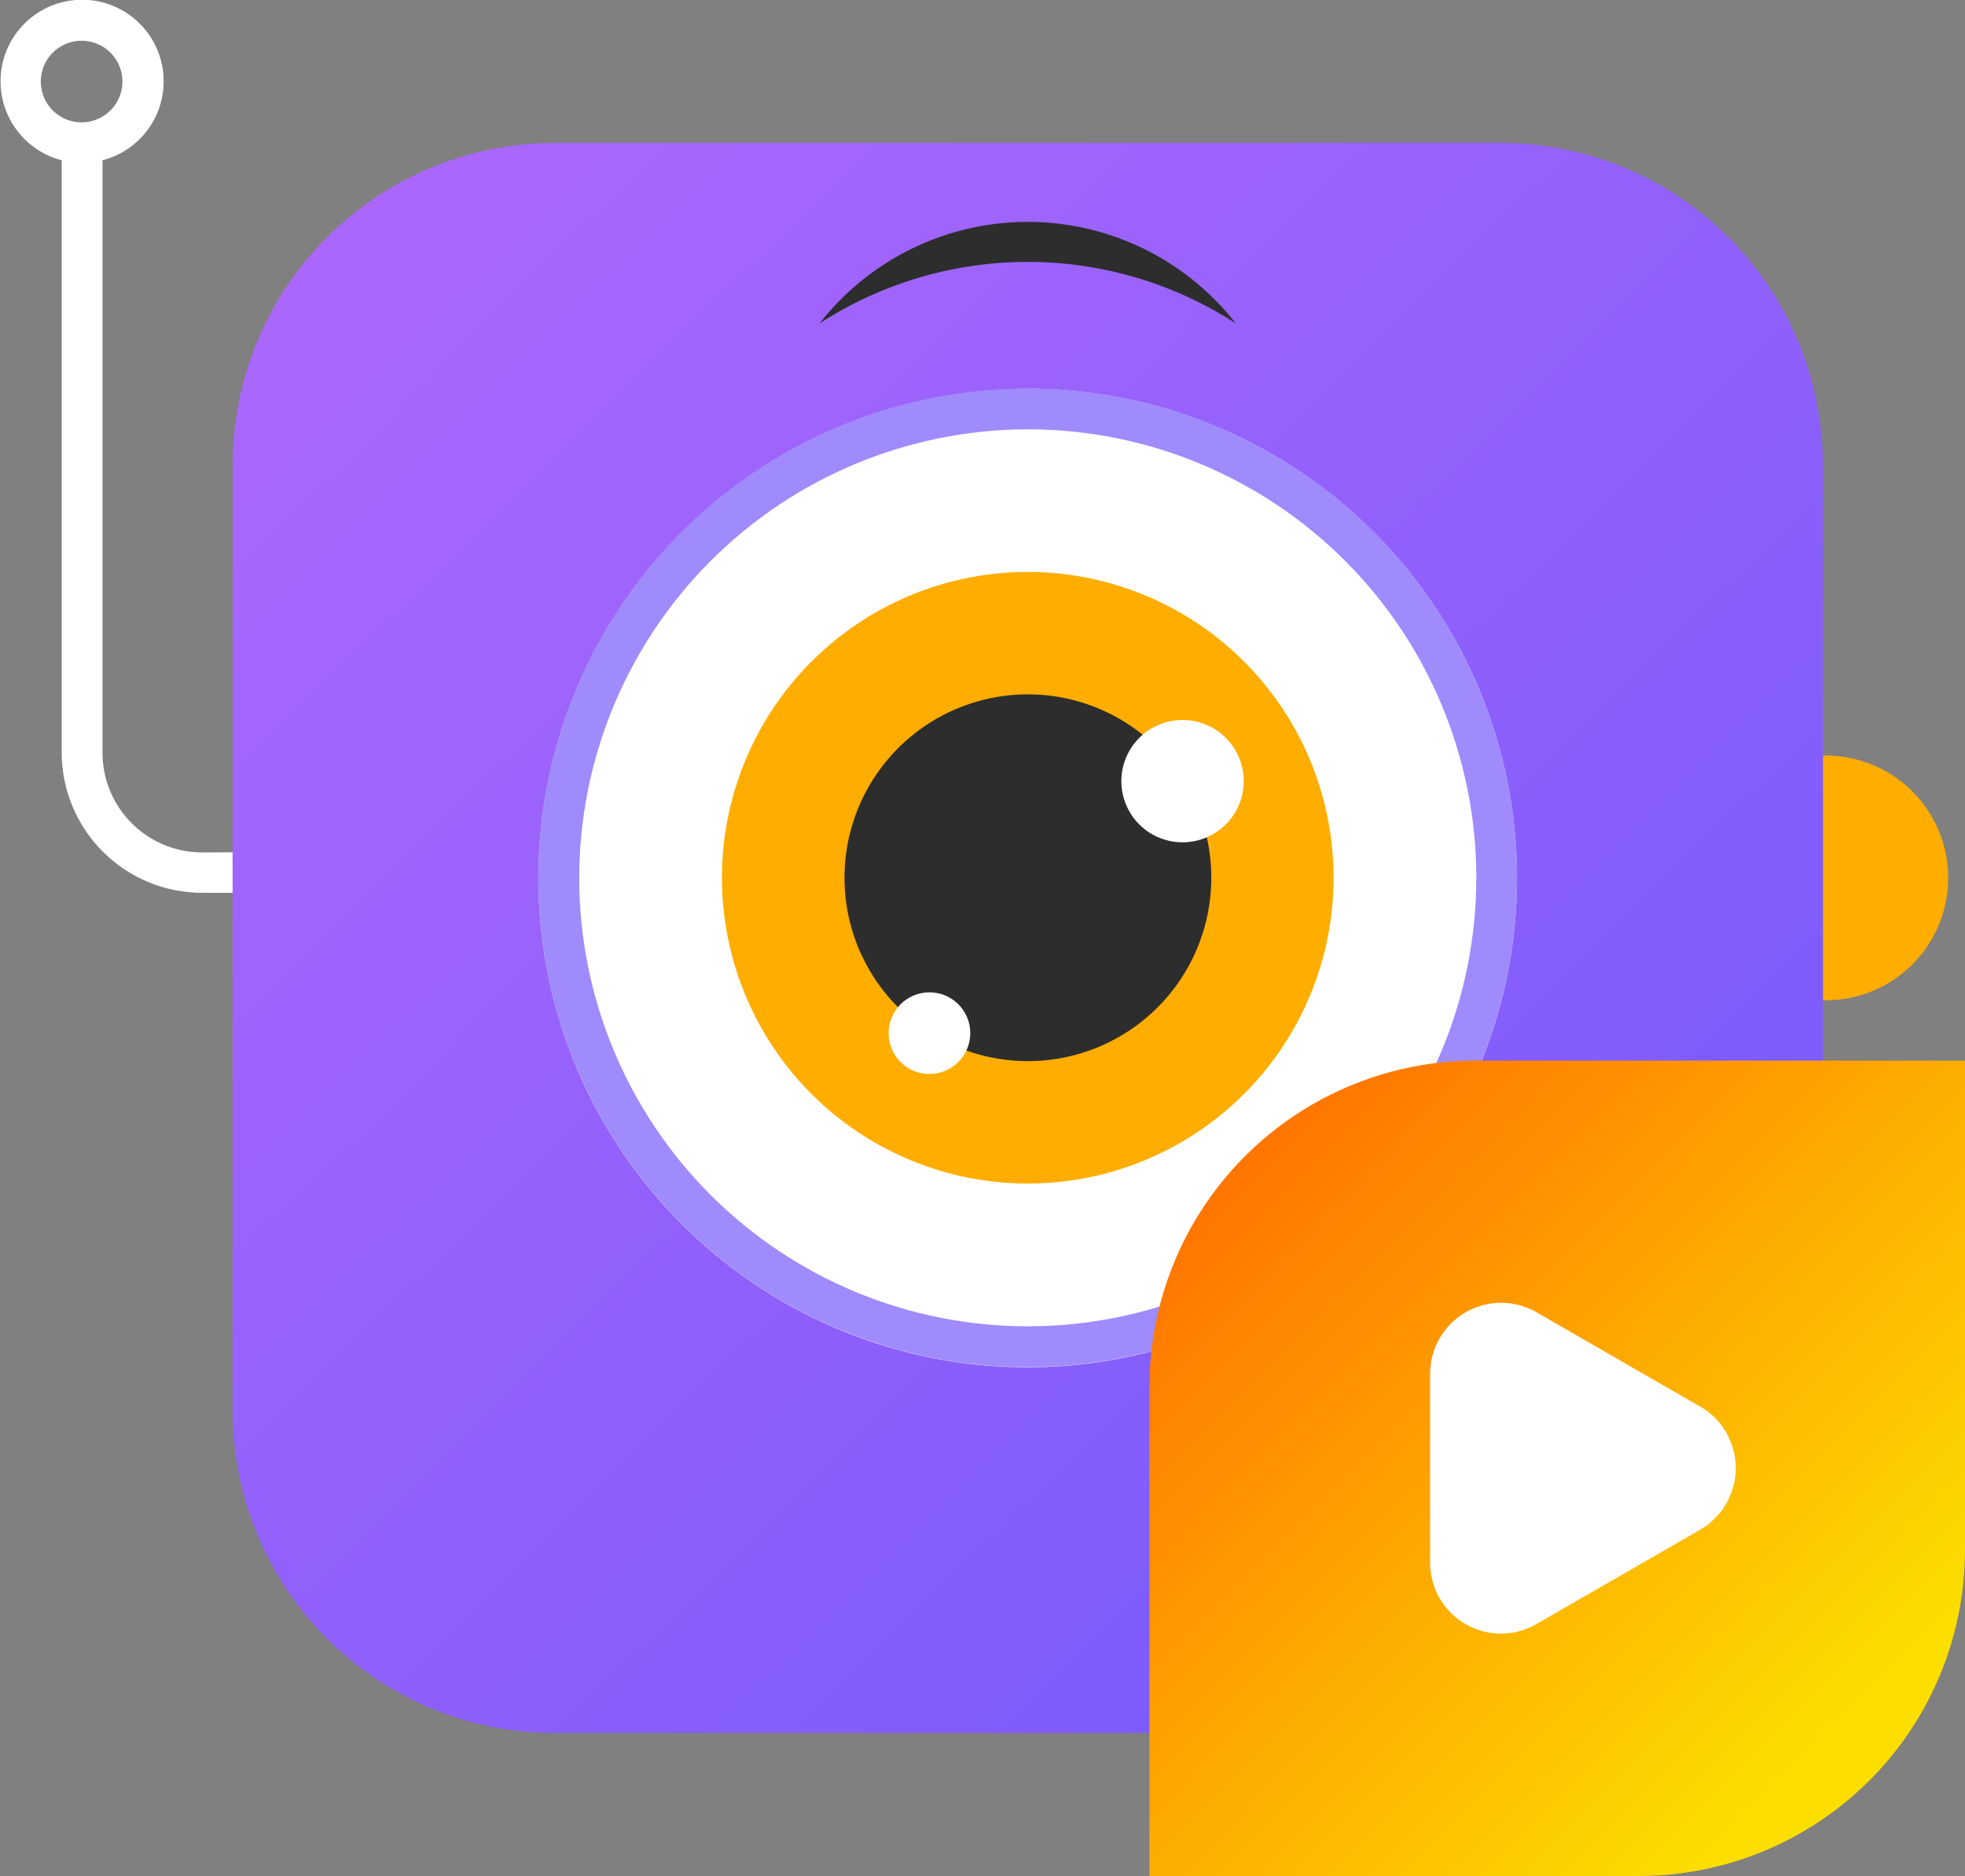 <svg id="Group_63878" data-name="Group 63878" xmlns="http://www.w3.org/2000/svg" xmlns:xlink="http://www.w3.org/1999/xlink" width="30" height="28.644" viewBox="0 0 30 28.644">
  <rect x="0" y="0" width="30" height="28.644" fill="#808080" stroke="none"/>
  <defs>
    <clipPath id="clip-path">
      <rect id="Rectangle_18934" data-name="Rectangle 18934" width="30" height="28.644" fill="none"/>
    </clipPath>
    <clipPath id="clip-path-3">
      <path id="Rectangle_18928" data-name="Rectangle 18928" d="M4.92,0H19.358a4.921,4.921,0,0,1,4.921,4.921V19.358a4.921,4.921,0,0,1-4.921,4.921H4.92A4.92,4.92,0,0,1,0,19.359V4.92A4.92,4.92,0,0,1,4.92,0Z" fill="none"/>
    </clipPath>
    <linearGradient id="linear-gradient" x1="0.456" y1="0.9" x2="0.569" y2="0.07" gradientUnits="objectBoundingBox">
      <stop offset="0" stop-color="#775afc"/>
      <stop offset="1" stop-color="#ab67fc"/>
    </linearGradient>
    <clipPath id="clip-path-5">
      <rect id="Rectangle_18930" data-name="Rectangle 18930" width="14.941" height="14.941" fill="none"/>
    </clipPath>
    <clipPath id="clip-path-6">
      <path id="Path_83180" data-name="Path 83180" d="M16.238,6.95A6.848,6.848,0,1,1,9.391,13.8,6.856,6.856,0,0,1,16.238,6.95m0-.623A7.471,7.471,0,1,0,23.709,13.8a7.471,7.471,0,0,0-7.471-7.471" transform="translate(-8.768 -6.327)" fill="none"/>
    </clipPath>
    <linearGradient id="linear-gradient-2" x1="-0.243" y1="1.221" x2="-0.198" y2="1.221" gradientUnits="objectBoundingBox">
      <stop offset="0" stop-color="#ab67fc"/>
      <stop offset="1" stop-color="#775afc"/>
    </linearGradient>
    <clipPath id="clip-path-7">
      <path id="Path_83186" data-name="Path 83186" d="M23.7,17.273a4.98,4.98,0,0,0-4.981,4.979v7.471H26.19a4.98,4.98,0,0,0,4.98-4.98v-7.47Z" transform="translate(-18.719 -17.273)" fill="none"/>
    </clipPath>
    <linearGradient id="linear-gradient-3" x1="0.385" y1="0.127" x2="0.602" y2="0.84" gradientUnits="objectBoundingBox">
      <stop offset="0" stop-color="#ff7600"/>
      <stop offset="1" stop-color="#fcdf00"/>
    </linearGradient>
  </defs>
  <g id="Group_63893" data-name="Group 63893" clip-path="url(#clip-path)">
    <g id="Group_63879" data-name="Group 63879" transform="translate(0 0)">
      <g id="Group_63878-2" data-name="Group 63878" clip-path="url(#clip-path)">
        <path id="Path_83177" data-name="Path 83177" d="M3.086,13.015a1.522,1.522,0,0,1-1.521-1.521V2.447a1.245,1.245,0,1,0-.623,0v9.042a2.146,2.146,0,0,0,2.143,2.143H5.041v-.623ZM.623,1.245a.623.623,0,1,1,.623.623.623.623,0,0,1-.623-.623" transform="translate(0 0)" fill="#fff"/>
        <path id="Path_83178" data-name="Path 83178" d="M29.687,12.306a1.868,1.868,0,1,1,0,3.735" transform="translate(-1.855 -0.769)" fill="#ffad00"/>
      </g>
    </g>
    <g id="Group_63881" data-name="Group 63881" transform="translate(3.551 2.182)">
      <g id="Group_63880" data-name="Group 63880" clip-path="url(#clip-path-3)">
        <rect id="Rectangle_18927" data-name="Rectangle 18927" width="34.101" height="34.101" transform="matrix(0.62, -0.785, 0.785, 0.62, -11.809, 14.951)" fill="url(#linear-gradient)"/>
      </g>
    </g>
    <g id="Group_63888" data-name="Group 63888" transform="translate(0 0)">
      <g id="Group_63887" data-name="Group 63887" clip-path="url(#clip-path)">
        <path id="Path_83179" data-name="Path 83179" d="M23.709,13.8a7.471,7.471,0,1,1-7.47-7.47,7.47,7.47,0,0,1,7.47,7.47" transform="translate(-0.548 -0.395)" fill="#fff"/>
        <g id="Group_63886" data-name="Group 63886" transform="translate(8.22 5.932)" opacity="0.7">
          <g id="Group_63885" data-name="Group 63885">
            <g id="Group_63884" data-name="Group 63884" clip-path="url(#clip-path-5)">
              <g id="Group_63883" data-name="Group 63883" transform="translate(0 0)">
                <g id="Group_63882" data-name="Group 63882" clip-path="url(#clip-path-6)">
                  <rect id="Rectangle_18929" data-name="Rectangle 18929" width="21.13" height="21.13" transform="translate(-7.471 7.47) rotate(-45)" fill="url(#linear-gradient-2)"/>
                </g>
              </g>
            </g>
          </g>
        </g>
        <path id="Path_83181" data-name="Path 83181" d="M21.095,13.984a4.669,4.669,0,1,1-4.669-4.669,4.669,4.669,0,0,1,4.669,4.669" transform="translate(-0.735 -0.582)" fill="#ffad00"/>
        <path id="Path_83182" data-name="Path 83182" d="M19.352,14.108a2.8,2.8,0,1,1-2.8-2.8,2.8,2.8,0,0,1,2.8,2.8" transform="translate(-0.859 -0.706)" fill="#2d2d2d"/>
        <path id="Path_83183" data-name="Path 83183" d="M20.129,12.659a.934.934,0,1,1-.934-.934.934.934,0,0,1,.934.934" transform="translate(-1.141 -0.732)" fill="#fff"/>
        <path id="Path_83184" data-name="Path 83184" d="M15.717,16.785a.623.623,0,1,1-.623-.623.622.622,0,0,1,.623.623" transform="translate(-0.904 -1.01)" fill="#fff"/>
        <path id="Path_83185" data-name="Path 83185" d="M13.347,5.164a4.031,4.031,0,0,1,6.354,0,5.843,5.843,0,0,0-6.354,0" transform="translate(-0.834 -0.226)" fill="#2d2d2d"/>
      </g>
    </g>
    <g id="Group_63890" data-name="Group 63890" transform="translate(17.549 16.194)">
      <g id="Group_63889" data-name="Group 63889" clip-path="url(#clip-path-7)">
        <rect id="Rectangle_18932" data-name="Rectangle 18932" width="16.829" height="16.829" transform="translate(-5.148 2.725) rotate(-27.897)" fill="url(#linear-gradient-3)"/>
      </g>
    </g>
    <g id="Group_63892" data-name="Group 63892" transform="translate(0 0)">
      <g id="Group_63891" data-name="Group 63891" clip-path="url(#clip-path)">
        <path id="Path_83187" data-name="Path 83187" d="M27.416,22.806h0l-2.5-1.442a1.084,1.084,0,0,0-1.627.939v2.88a1.082,1.082,0,0,0,1.078,1.086h0a1.086,1.086,0,0,0,.547-.147l2.5-1.441a1.087,1.087,0,0,0,0-1.879Z" transform="translate(-1.455 -1.326)" fill="#fff"/>
      </g>
    </g>
  </g>
</svg>
